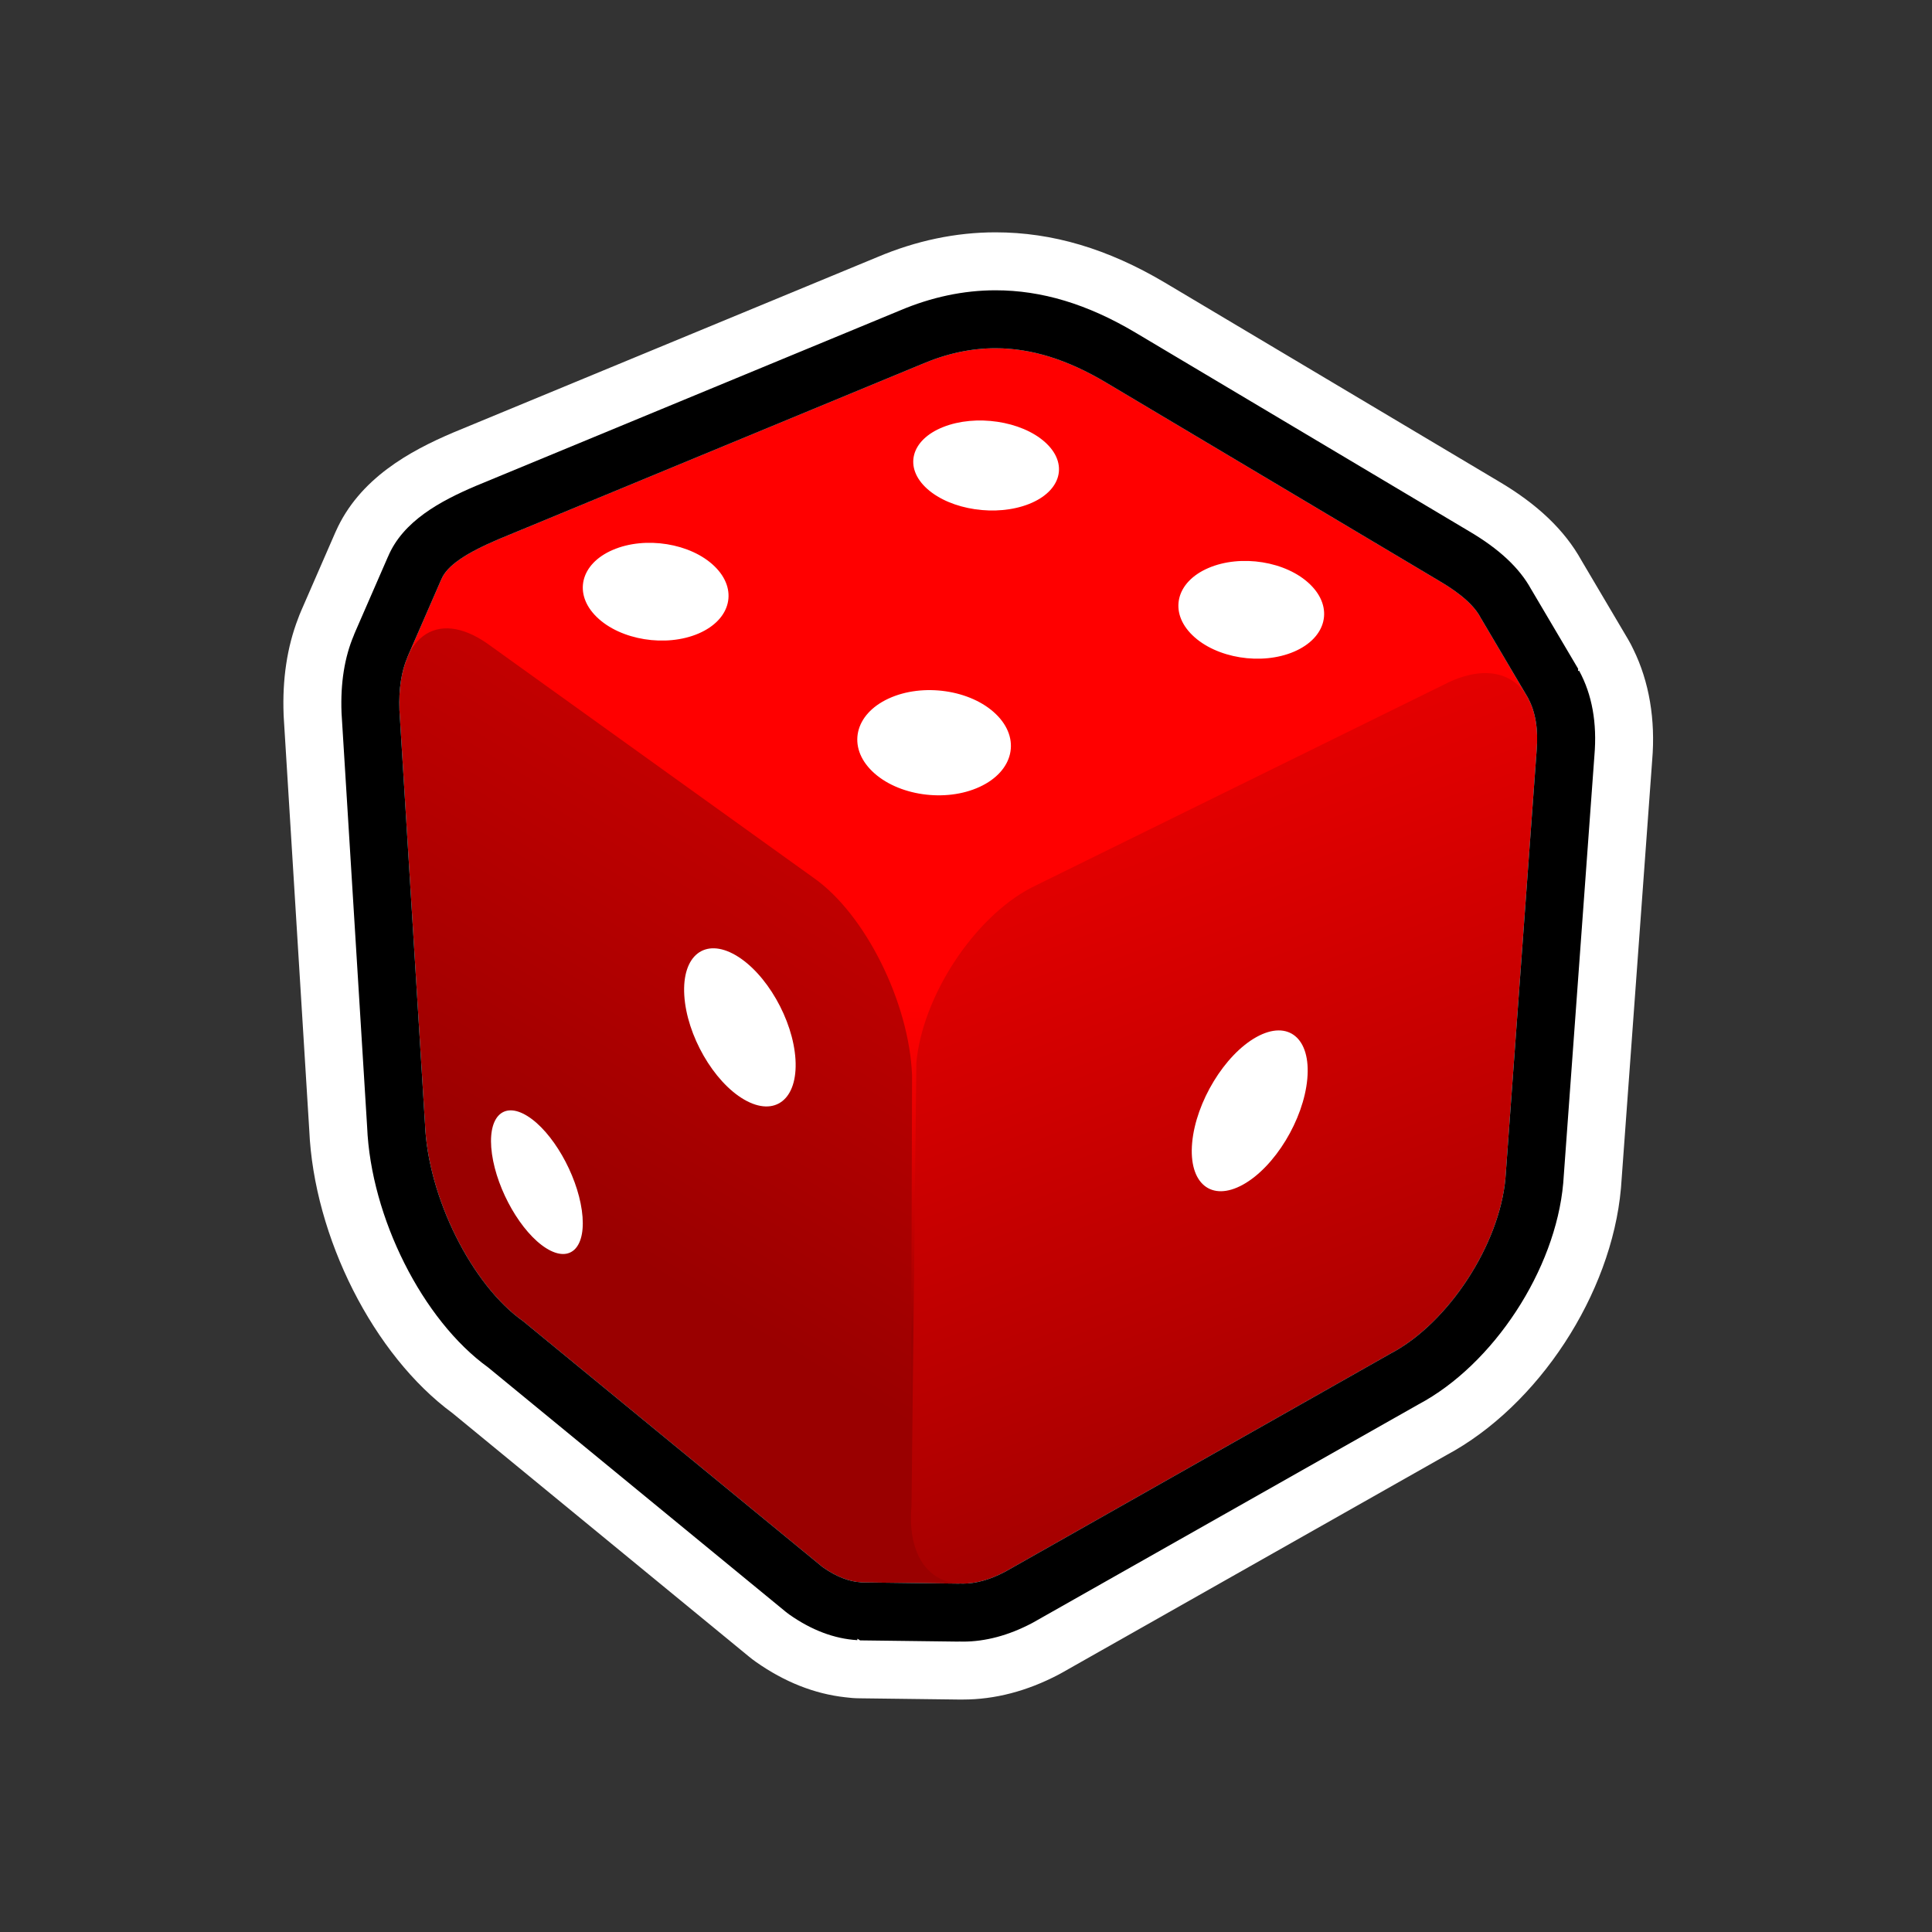 <?xml version="1.0" encoding="utf-8"?>
<!-- Generator: Adobe Illustrator 15.0.0, SVG Export Plug-In . SVG Version: 6.00 Build 0)  -->
<!DOCTYPE svg PUBLIC "-//W3C//DTD SVG 1.1//EN" "http://www.w3.org/Graphics/SVG/1.1/DTD/svg11.dtd">
<svg version="1.1" xmlns="http://www.w3.org/2000/svg" xmlns:xlink="http://www.w3.org/1999/xlink" x="0px" y="0px" width="200px"
	 height="200px" viewBox="0 0 200 200" enable-background="new 0 0 200 200" xml:space="preserve">
<rect x="0" y="0" width="200" height="200" fill="#333333" stroke="none"/>
<g id="icon">
	<g id="Layer_2">
	</g>
	<g id="Layer_1_1_">
		<g>
			<g>
				<g>
					
						<linearGradient id="SVGID_1_" gradientUnits="userSpaceOnUse" x1="150.177" y1="-42.781" x2="150.177" y2="-76.92" gradientTransform="matrix(1 0 0 -1 -50 61)">
						<stop  offset="0" style="stop-color:#FF0000"/>
						<stop  offset="0.167" style="stop-color:#F60000"/>
						<stop  offset="0.439" style="stop-color:#DE0000"/>
						<stop  offset="0.778" style="stop-color:#B70000"/>
						<stop  offset="1" style="stop-color:#9A0000"/>
					</linearGradient>
					<polygon fill="url(#SVGID_1_)" points="45.658,60.035 42.153,68.08 78.56,142 89.11,163.811 99.313,163.938 158.202,72.285 
						153.348,64.068 					"/>
					
						<linearGradient id="SVGID_2_" gradientUnits="userSpaceOnUse" x1="186.113" y1="60.39" x2="110.134" y2="-66.242" gradientTransform="matrix(1 0 0 -1 -50 61)">
						<stop  offset="0" style="stop-color:#FF0000"/>
						<stop  offset="0.167" style="stop-color:#F60000"/>
						<stop  offset="0.439" style="stop-color:#DE0000"/>
						<stop  offset="0.778" style="stop-color:#B70000"/>
						<stop  offset="1" style="stop-color:#9A0000"/>
					</linearGradient>
					<path fill="url(#SVGID_2_)" d="M94.288,155.354c0.289,7.543-3.797,10.619-9.127,6.875L54.169,136.78
						c-5.33-3.744-9.883-12.896-10.173-20.437l-2.647-42.828c-0.289-7.543,3.797-10.619,9.127-6.873l33.766,24.244
						c5.33,3.744,9.883,12.896,10.174,20.438L94.288,155.354z"/>
					
						<linearGradient id="SVGID_3_" gradientUnits="userSpaceOnUse" x1="150.726" y1="-55.881" x2="191.062" y2="-181.58" gradientTransform="matrix(1 -0.061 0 -1 -50 -9.294)">
						<stop  offset="0" style="stop-color:#FF0000"/>
						<stop  offset="0.167" style="stop-color:#F60000"/>
						<stop  offset="0.439" style="stop-color:#DE0000"/>
						<stop  offset="0.778" style="stop-color:#B70000"/>
						<stop  offset="1" style="stop-color:#9A0000"/>
					</linearGradient>
					<path fill="url(#SVGID_3_)" d="M94.36,155.885c-0.616,6.9,3.705,9.965,9.65,6.844l39.951-22.615
						c5.947-3.12,11.268-11.245,11.883-18.146l3.225-44.223c0.617-6.902-3.702-9.967-9.649-6.846l-42.677,21
						c-5.946,3.121-11.266,11.246-11.883,18.146L94.36,155.885z"/>
					
						<linearGradient id="SVGID_4_" gradientUnits="userSpaceOnUse" x1="160.287" y1="36.628" x2="163.726" y2="49.136" gradientTransform="matrix(1 0 0 -1 -50 61)">
						<stop  offset="0" style="stop-color:#FF0000"/>
						<stop  offset="0.167" style="stop-color:#F60000"/>
						<stop  offset="0.439" style="stop-color:#DE0000"/>
						<stop  offset="0.778" style="stop-color:#B70000"/>
						<stop  offset="1" style="stop-color:#9A0000"/>
					</linearGradient>
					<path fill="url(#SVGID_4_)" d="M51.585,55.832c-6.474,2.758-8.188,5.176-3.16,9.074L86.11,91.574
						c5.028,3.902,12.591,3.678,19.063,0.92l41.214-20.295c8.932-4.209,9.536-7.996,2.616-12.055l-34.551-20.57
						c-6.479-3.848-12.527-4.646-19.001-1.889L51.585,55.832z"/>
				</g>
				<path fill="#FFFFFF" d="M135.332,111.684c-0.382,4.222-3.361,9.117-6.652,10.945c-3.291,1.826-5.65-0.111-5.269-4.33
					c0.383-4.215,3.36-9.115,6.653-10.943C133.355,105.529,135.716,107.469,135.332,111.684z"/>
				<path fill="#FFFFFF" d="M70.837,103.025c0.248,4.133,3.025,8.967,6.203,10.805c3.18,1.838,5.555-0.02,5.309-4.148
					c-0.248-4.129-3.025-8.965-6.206-10.805C72.966,97.039,70.589,98.898,70.837,103.025z"/>
				<path fill="#FFFFFF" d="M50.929,119.467c0.535,3.779,3.051,8.143,5.618,9.752c2.568,1.607,4.216-0.152,3.683-3.928
					c-0.535-3.777-3.051-8.143-5.619-9.75C52.042,113.932,50.394,115.691,50.929,119.467z"/>
				<path fill="#FFFFFF" d="M135.626,60.502c2.457,2.391,1.713,5.5-1.651,6.951c-3.369,1.451-8.086,0.689-10.541-1.699
					c-2.453-2.387-1.716-5.5,1.653-6.951C128.452,57.352,133.175,58.113,135.626,60.502z"/>
				<path fill="#FFFFFF" d="M73.97,58.625c2.457,2.391,1.713,5.502-1.65,6.953c-3.369,1.449-8.088,0.689-10.542-1.701
					c-2.453-2.385-1.714-5.5,1.654-6.949C66.798,55.475,71.519,56.238,73.97,58.625z"/>
				<path fill="#FFFFFF" d="M103.1,73.928c2.606,2.527,1.848,5.896-1.688,7.529c-3.537,1.635-8.514,0.912-11.117-1.613
					c-2.604-2.521-1.848-5.895,1.689-7.529C95.519,70.68,100.499,71.404,103.1,73.928z"/>
				<path fill="#FFFFFF" d="M108.178,45.77c2.456,2.201,1.713,5.064-1.65,6.4c-3.369,1.336-8.088,0.635-10.543-1.564
					c-2.452-2.197-1.713-5.064,1.654-6.4C101.005,42.87,105.727,43.57,108.178,45.77z"/>
			</g>
		</g>
	</g>
</g>
<g id="outline_x5F_white">
	<g>
		<g>
			<path fill="#FFFFFF" d="M103.053,36.051c3.768,0,7.508,1.211,11.399,3.523l34.551,20.57c2.267,1.328,3.708,2.629,4.332,3.924
				h0.013l4.854,8.217l-0.007,0.008c0.74,1.355,1.074,3.193,0.873,5.451l-3.225,44.223c-0.615,6.9-5.936,15.025-11.883,18.146
				l-39.951,22.615c-1.578,0.828-3.035,1.207-4.32,1.207c-0.125,0-0.248-0.004-0.369-0.011l-0.008,0.013l-10.203-0.127l-0.006-0.013
				c-1.188-0.069-2.519-0.567-3.943-1.569l-30.992-25.449c-5.33-3.744-9.883-12.896-10.173-20.437l-2.647-42.828
				c-0.084-2.219,0.217-4.039,0.811-5.426l-0.006-0.01l0.104-0.238c0.003-0.008,0.007-0.016,0.009-0.023l3.392-7.783h0.006
				c0.558-1.473,2.613-2.793,5.921-4.203l43.866-18.146C98.035,36.585,100.55,36.051,103.053,36.051 M103.055,24.051L103.055,24.051
				c-4.103,0-8.222,0.864-12.243,2.568L46.998,44.743c-0.04,0.017-0.08,0.033-0.119,0.05c-4.4,1.876-9.691,4.725-12.131,10.246
				c-0.031,0.067-0.061,0.135-0.09,0.202l-3.392,7.783c-0.02,0.046-0.04,0.093-0.06,0.139l-0.042,0.097
				c-0.113,0.258-0.217,0.521-0.311,0.784c-1.131,2.932-1.634,6.267-1.495,9.925c0.003,0.096,0.008,0.191,0.014,0.287l2.64,42.704
				c0.481,11.122,6.672,23.333,14.832,29.331l30.703,25.212c0.23,0.188,0.469,0.37,0.713,0.542c2.95,2.074,6.054,3.303,9.236,3.656
				c0.482,0.064,0.972,0.104,1.466,0.107l10.203,0.127c0.05,0.002,0.101,0.002,0.149,0.002c0.07,0,0.14-0.002,0.21-0.002
				c0.056,0,0.111,0,0.167,0c3.302,0,6.632-0.869,9.896-2.582c0.113-0.06,0.226-0.119,0.335-0.183l39.811-22.536
				c9.506-5.09,17.088-16.658,18.064-27.602c0.006-0.064,0.012-0.13,0.016-0.194l3.22-44.14c0.356-4.194-0.312-8.132-1.937-11.451
				c-0.169-0.363-0.355-0.72-0.562-1.069l-4.825-8.165c-1.741-3.138-4.562-5.828-8.595-8.199l-34.522-20.553
				C114.682,25.754,108.949,24.051,103.055,24.051L103.055,24.051z"/>
		</g>
	</g>
</g>
<g id="outline_x5F_black">
	<g>
		<path d="M103.053,36.051c3.768,0,7.508,1.211,11.399,3.523l34.551,20.57c2.267,1.328,3.708,2.629,4.332,3.924h0.013l4.854,8.217
			l-0.007,0.008c0.74,1.355,1.074,3.193,0.873,5.451l-3.225,44.223c-0.615,6.9-5.936,15.025-11.883,18.146l-39.951,22.615
			c-1.578,0.828-3.035,1.207-4.32,1.207c-0.125,0-0.248-0.004-0.369-0.011l-0.008,0.013l-10.203-0.127l-0.006-0.013
			c-1.188-0.069-2.519-0.567-3.943-1.569l-30.992-25.449c-5.33-3.744-9.883-12.896-10.173-20.437l-2.647-42.828
			c-0.084-2.219,0.217-4.039,0.811-5.426l-0.006-0.01l0.104-0.238c0.003-0.008,0.007-0.016,0.009-0.023l3.392-7.783h0.006
			c0.558-1.473,2.613-2.793,5.921-4.203l43.866-18.146C98.035,36.585,100.55,36.051,103.053,36.051 M103.053,30.051L103.053,30.051
			c-3.301,0-6.64,0.707-9.925,2.103L49.292,50.288l-0.06,0.025c-3.627,1.546-7.521,3.624-9.069,7.323l-0.005,0.003l-3.392,7.783
			l-0.005,0.016l-0.102,0.233l0.001,0.016l-0.024,0.061c-0.966,2.266-1.397,4.956-1.282,7.996l0.007,0.143l2.644,42.764
			c0.387,9.369,5.742,20.005,12.516,24.896l30.834,25.319l0.356,0.271c2.303,1.619,4.671,2.512,7.04,2.651l0.009-0.151l0.277,0.174
			l10.203,0.127l0.016-0.008c0.144,0.004,0.289,0.008,0.436,0.008c2.32,0,4.712-0.639,7.108-1.896l0.168-0.091l39.875-22.572
			c7.749-4.117,14.181-13.931,14.979-22.878l0.008-0.098l3.222-44.179c0.292-3.378-0.241-6.34-1.589-8.806l-0.107,0.059l0.015-0.243
			l-4.854-8.217l-0.004-0.001c-1.209-2.223-3.332-4.205-6.473-6.046L117.523,34.42C112.57,31.479,107.841,30.051,103.053,30.051
			L103.053,30.051L103.053,30.051z"/>
	</g>
</g>
</svg>
